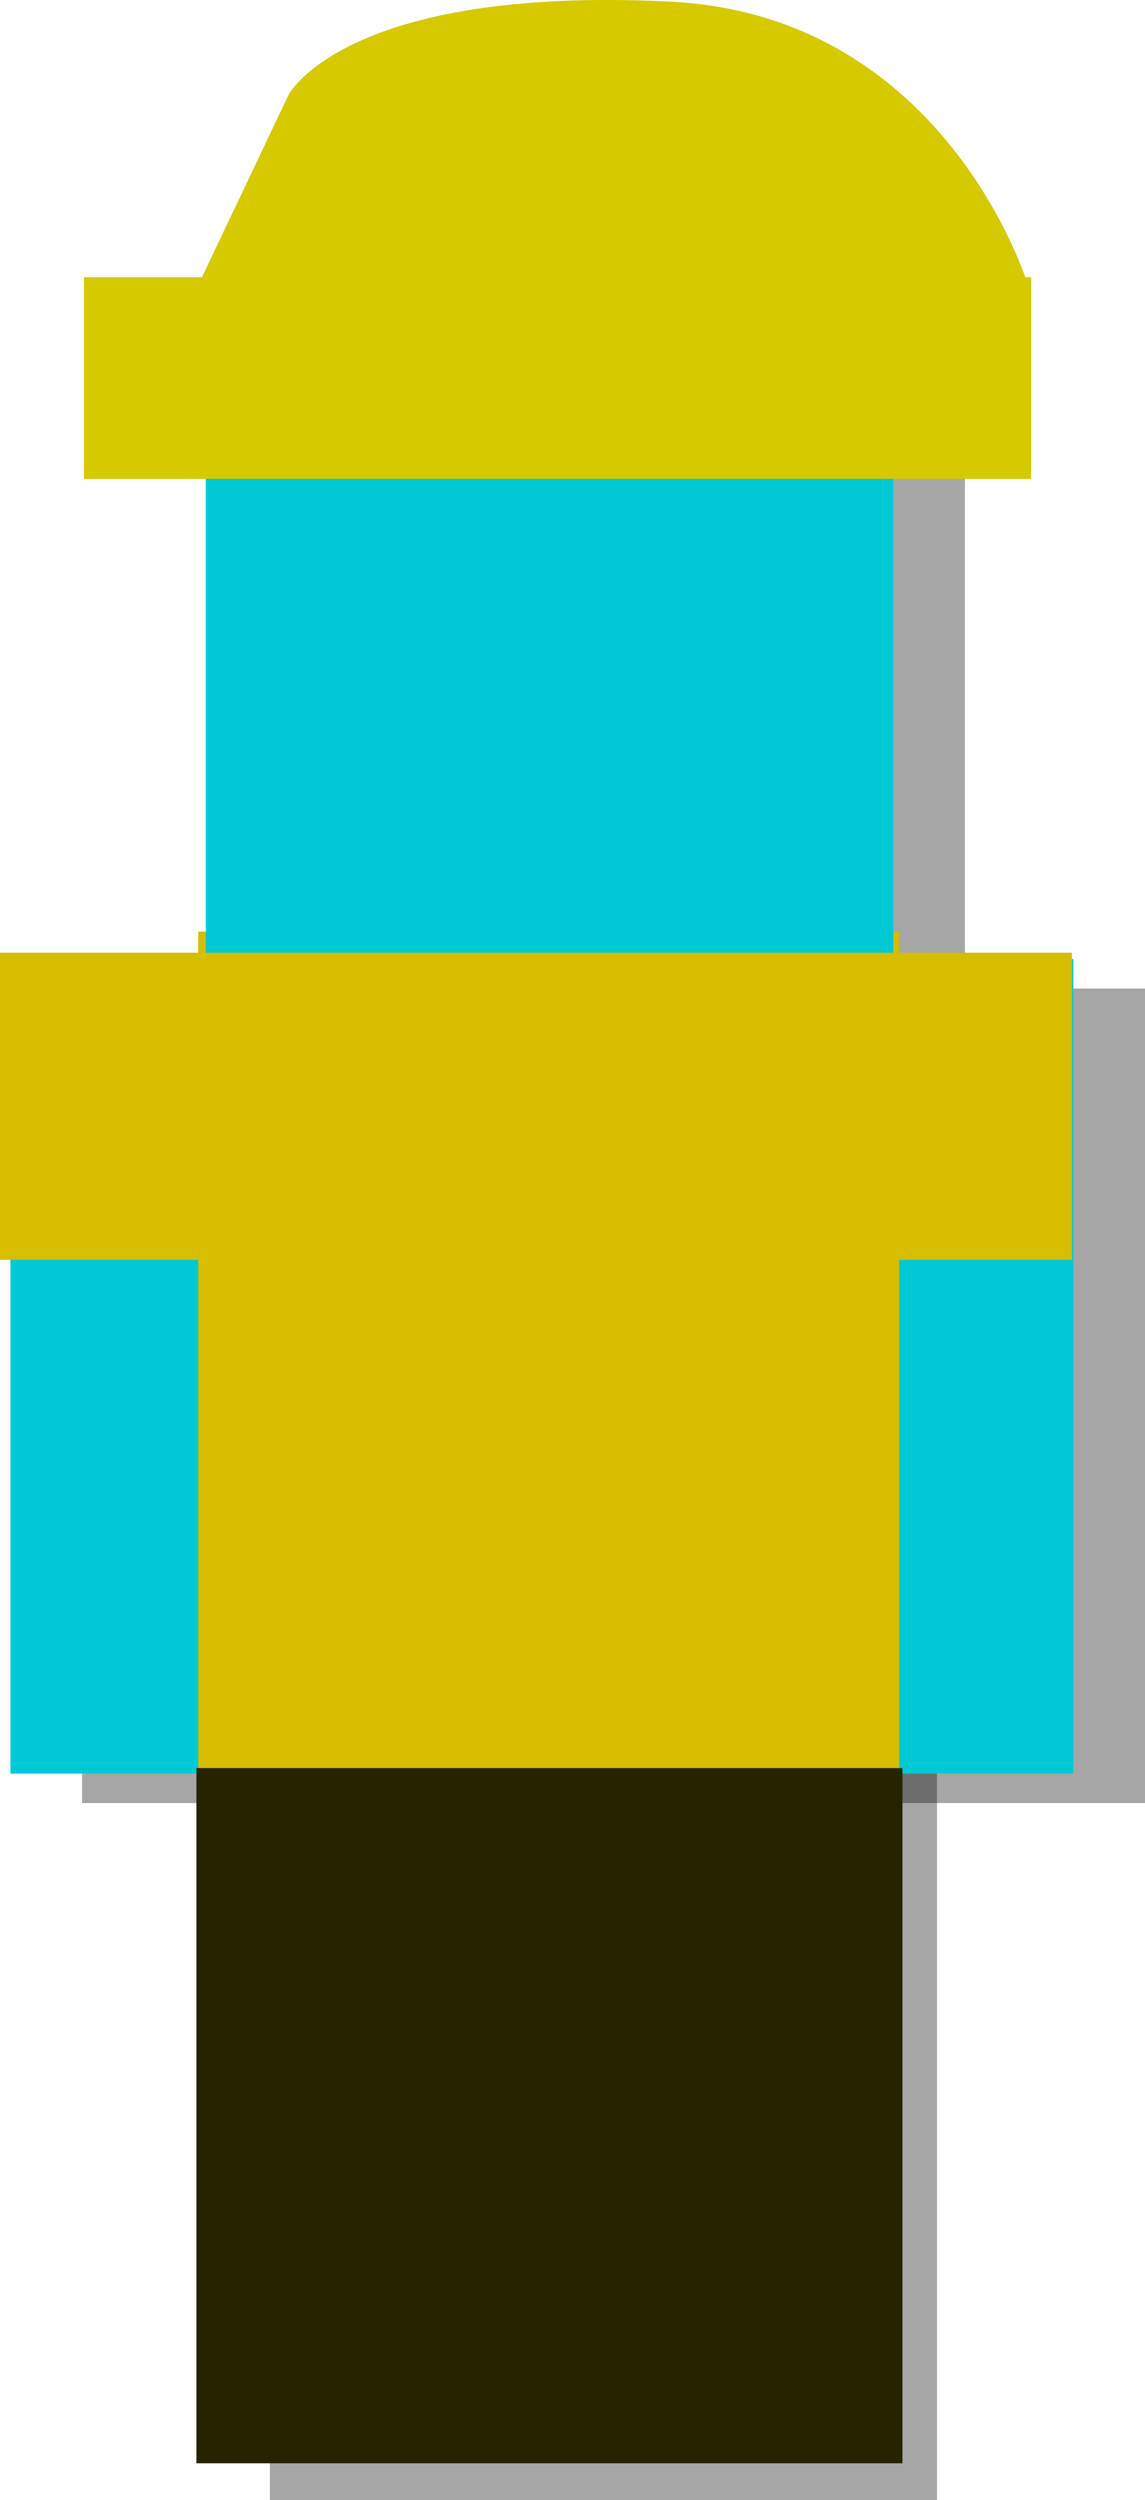<svg version="1.1" xmlns="http://www.w3.org/2000/svg" xmlns:xlink="http://www.w3.org/1999/xlink" width="123.58" height="269.706" viewBox="0,0,123.58,269.706"><g transform="translate(-307.304,-33.159)"><g stroke="none" stroke-width="0" stroke-miterlimit="10"><g><g fill-opacity="0.365" fill="#0d0d0d"><path d="M316.161,227.675v-87.873h114.723v87.873z"/><path d="M336.429,302.864v-161.467h72.007v161.467z"/><path d="M337.246,140.017v-65.905h74.204v65.905z"/></g><path d="M308.431,224.496v-87.873h114.723v87.873z" fill="#00c9d6"/><path d="M328.699,225.962v-92.295h75.648v92.295z" fill="#d6bd00"/><path d="M329.515,136.837v-65.905h74.204v65.905z" fill="#00c9d6"/><path d="M316.366,84.82v-21.751h102.229v21.751z" fill="#d6c900"/><path d="M328.716,63.876l9.721,-20.468c0,0 6.052,-11.804 41.157,-10.078c29.874,1.469 38.646,30.545 38.646,30.545z" fill="#d6c900"/><path d="M328.503,298.901v-75.002h76.203v75.002z" fill="#252300"/><path d="M307.304,169.072v-33.135h115.695v33.135z" fill="#d6bd00"/></g></g></g></svg><!--rotationCenter:12.695737692307716:146.84134172191727-->